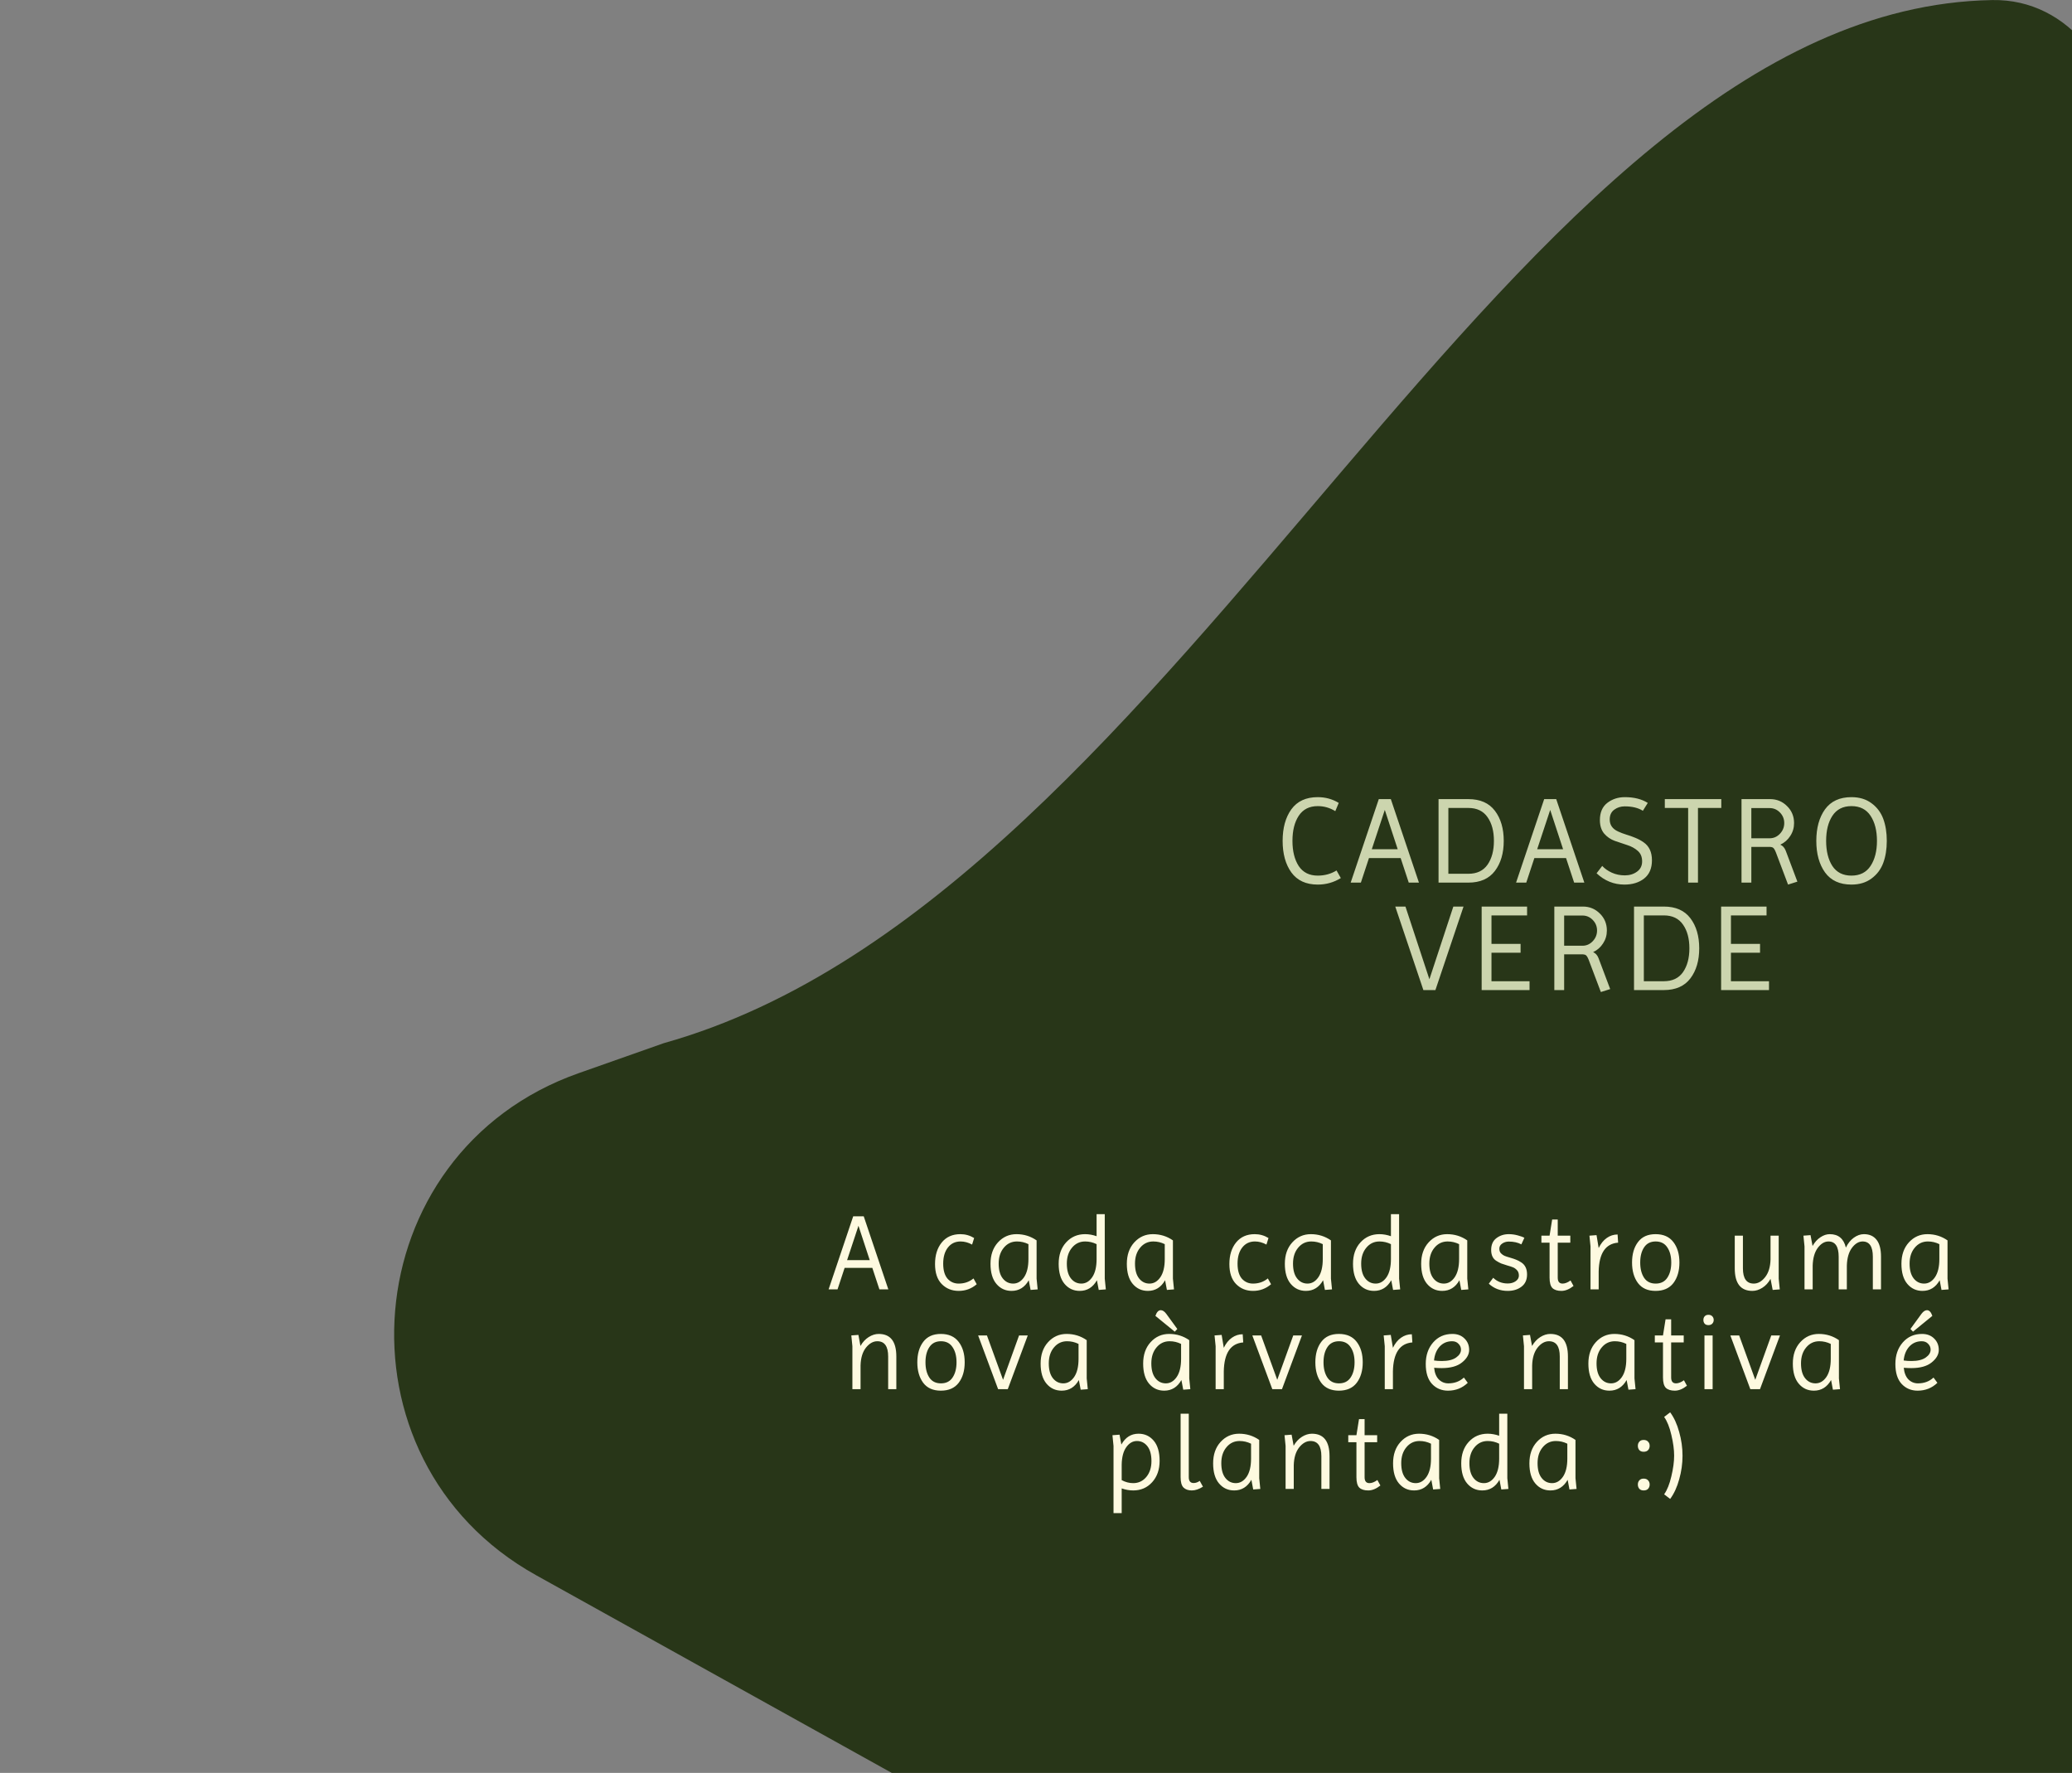<svg width="270" height="231" viewBox="0 0 270 231" fill="none" xmlns="http://www.w3.org/2000/svg">
<rect x="0" y="0" width="270" height="231" fill="#808080" stroke="none"/>
<path d="M86.5 135.917C155.018 116.692 196.402 1.12 259.606 0.008C269.758 -0.171 276.5 9.369 276.5 19.523V216.5C276.5 229.203 266.203 239.5 253.5 239.5H137.462C133.552 239.5 129.706 238.503 126.289 236.604L69.876 205.251C42.756 190.179 46.131 150.15 75.393 139.833L86.5 135.917Z" fill="#283618"/>
<path d="M112.552 158.48L115.758 168H114.596L113.672 165.2H110.06L109.136 168H107.974L111.18 158.48H112.552ZM111.866 159.712L110.382 164.192H113.336L111.866 159.712ZM127.275 167.328C126.603 167.907 125.819 168.196 124.923 168.196C124.037 168.196 123.299 167.897 122.711 167.3C122.133 166.703 121.843 165.835 121.843 164.696C121.843 163.548 122.133 162.615 122.711 161.896C123.299 161.168 124.111 160.804 125.147 160.804C125.791 160.804 126.389 160.972 126.939 161.308L126.673 162.162C126.179 161.891 125.679 161.756 125.175 161.756C124.485 161.756 123.934 162.017 123.523 162.54C123.113 163.063 122.907 163.763 122.907 164.64C122.907 165.508 123.094 166.161 123.467 166.6C123.85 167.029 124.335 167.244 124.923 167.244C125.67 167.244 126.314 167.02 126.855 166.572L127.275 167.328ZM131.816 168.196C131.013 168.196 130.355 167.893 129.842 167.286C129.328 166.679 129.072 165.807 129.072 164.668C129.072 163.52 129.394 162.591 130.038 161.882C130.691 161.163 131.498 160.804 132.46 160.804C133.43 160.804 134.303 161.075 135.078 161.616V166.6L135.218 168L134.294 168.07L134.056 166.81C133.533 167.734 132.786 168.196 131.816 168.196ZM130.136 164.64C130.136 165.48 130.313 166.124 130.668 166.572C131.022 167.02 131.475 167.244 132.026 167.244C132.586 167.244 133.057 166.969 133.44 166.418C133.822 165.858 134.014 165.069 134.014 164.052V162.106C133.547 161.873 133.048 161.756 132.516 161.756C131.825 161.756 131.256 162.027 130.808 162.568C130.36 163.1 130.136 163.791 130.136 164.64ZM140.698 168.196C139.895 168.196 139.237 167.893 138.724 167.286C138.211 166.679 137.954 165.807 137.954 164.668C137.954 163.52 138.276 162.591 138.92 161.882C139.573 161.163 140.399 160.804 141.398 160.804C141.893 160.804 142.392 160.893 142.896 161.07V158.2H143.96V166.6L144.1 168L143.176 168.07L142.938 166.81C142.415 167.734 141.669 168.196 140.698 168.196ZM139.018 164.64C139.018 165.48 139.195 166.124 139.55 166.572C139.905 167.02 140.357 167.244 140.908 167.244C141.468 167.244 141.939 166.969 142.322 166.418C142.705 165.858 142.896 165.069 142.896 164.052V162.106C142.429 161.873 141.93 161.756 141.398 161.756C140.707 161.756 140.138 162.027 139.69 162.568C139.242 163.1 139.018 163.791 139.018 164.64ZM149.58 168.196C148.778 168.196 148.12 167.893 147.606 167.286C147.093 166.679 146.836 165.807 146.836 164.668C146.836 163.52 147.158 162.591 147.802 161.882C148.456 161.163 149.263 160.804 150.224 160.804C151.195 160.804 152.068 161.075 152.842 161.616V166.6L152.982 168L152.058 168.07L151.82 166.81C151.298 167.734 150.551 168.196 149.58 168.196ZM147.9 164.64C147.9 165.48 148.078 166.124 148.432 166.572C148.787 167.02 149.24 167.244 149.79 167.244C150.35 167.244 150.822 166.969 151.204 166.418C151.587 165.858 151.778 165.069 151.778 164.052V162.106C151.312 161.873 150.812 161.756 150.28 161.756C149.59 161.756 149.02 162.027 148.572 162.568C148.124 163.1 147.9 163.791 147.9 164.64ZM165.631 167.328C164.959 167.907 164.175 168.196 163.279 168.196C162.392 168.196 161.655 167.897 161.067 167.3C160.488 166.703 160.199 165.835 160.199 164.696C160.199 163.548 160.488 162.615 161.067 161.896C161.655 161.168 162.467 160.804 163.503 160.804C164.147 160.804 164.744 160.972 165.295 161.308L165.029 162.162C164.534 161.891 164.035 161.756 163.531 161.756C162.84 161.756 162.289 162.017 161.879 162.54C161.468 163.063 161.263 163.763 161.263 164.64C161.263 165.508 161.449 166.161 161.823 166.6C162.205 167.029 162.691 167.244 163.279 167.244C164.025 167.244 164.669 167.02 165.211 166.572L165.631 167.328ZM170.171 168.196C169.368 168.196 168.71 167.893 168.197 167.286C167.683 166.679 167.427 165.807 167.427 164.668C167.427 163.52 167.749 162.591 168.393 161.882C169.046 161.163 169.853 160.804 170.815 160.804C171.785 160.804 172.658 161.075 173.433 161.616V166.6L173.573 168L172.649 168.07L172.411 166.81C171.888 167.734 171.141 168.196 170.171 168.196ZM168.491 164.64C168.491 165.48 168.668 166.124 169.023 166.572C169.377 167.02 169.83 167.244 170.381 167.244C170.941 167.244 171.412 166.969 171.795 166.418C172.177 165.858 172.369 165.069 172.369 164.052V162.106C171.902 161.873 171.403 161.756 170.871 161.756C170.18 161.756 169.611 162.027 169.163 162.568C168.715 163.1 168.491 163.791 168.491 164.64ZM179.053 168.196C178.25 168.196 177.592 167.893 177.079 167.286C176.566 166.679 176.309 165.807 176.309 164.668C176.309 163.52 176.631 162.591 177.275 161.882C177.928 161.163 178.754 160.804 179.753 160.804C180.248 160.804 180.747 160.893 181.251 161.07V158.2H182.315V166.6L182.455 168L181.531 168.07L181.293 166.81C180.77 167.734 180.024 168.196 179.053 168.196ZM177.373 164.64C177.373 165.48 177.55 166.124 177.905 166.572C178.26 167.02 178.712 167.244 179.263 167.244C179.823 167.244 180.294 166.969 180.677 166.418C181.06 165.858 181.251 165.069 181.251 164.052V162.106C180.784 161.873 180.285 161.756 179.753 161.756C179.062 161.756 178.493 162.027 178.045 162.568C177.597 163.1 177.373 163.791 177.373 164.64ZM187.935 168.196C187.133 168.196 186.475 167.893 185.961 167.286C185.448 166.679 185.191 165.807 185.191 164.668C185.191 163.52 185.513 162.591 186.157 161.882C186.811 161.163 187.618 160.804 188.579 160.804C189.55 160.804 190.423 161.075 191.197 161.616V166.6L191.337 168L190.413 168.07L190.175 166.81C189.653 167.734 188.906 168.196 187.935 168.196ZM186.255 164.64C186.255 165.48 186.433 166.124 186.787 166.572C187.142 167.02 187.595 167.244 188.145 167.244C188.705 167.244 189.177 166.969 189.559 166.418C189.942 165.858 190.133 165.069 190.133 164.052V162.106C189.667 161.873 189.167 161.756 188.635 161.756C187.945 161.756 187.375 162.027 186.927 162.568C186.479 163.1 186.255 163.791 186.255 164.64ZM196.468 167.23C196.878 167.23 197.224 167.132 197.504 166.936C197.784 166.74 197.924 166.497 197.924 166.208C197.924 165.909 197.844 165.676 197.686 165.508C197.527 165.331 197.354 165.205 197.168 165.13C196.99 165.055 196.734 164.971 196.398 164.878C196.062 164.775 195.805 164.691 195.628 164.626C195.45 164.551 195.24 164.439 194.998 164.29C194.54 164.01 194.312 163.534 194.312 162.862C194.312 162.181 194.54 161.667 194.998 161.322C195.455 160.977 195.992 160.804 196.608 160.804C196.99 160.804 197.373 160.855 197.756 160.958C198.148 161.061 198.442 161.168 198.638 161.28L198.246 162.134C197.798 161.891 197.252 161.77 196.608 161.77C196.281 161.77 195.992 161.859 195.74 162.036C195.497 162.204 195.376 162.423 195.376 162.694C195.376 162.955 195.45 163.161 195.6 163.31C195.749 163.459 195.903 163.567 196.062 163.632C196.22 163.697 196.463 163.777 196.79 163.87C197.116 163.963 197.378 164.052 197.574 164.136C197.779 164.211 198.008 164.332 198.26 164.5C198.745 164.827 198.988 165.345 198.988 166.054C198.988 166.754 198.745 167.286 198.26 167.65C197.784 168.014 197.186 168.196 196.468 168.196C195.497 168.196 194.676 167.883 194.004 167.258L194.578 166.488C195.091 166.983 195.721 167.23 196.468 167.23ZM200.859 161.91V161H201.923L202.259 158.9H202.987V161H204.625V161.91H202.987V166.474C202.987 166.987 203.197 167.244 203.617 167.244C203.934 167.244 204.28 167.109 204.653 166.838L205.045 167.552C204.504 167.981 203.976 168.196 203.463 168.196C202.95 168.196 202.562 168.075 202.301 167.832C202.049 167.58 201.923 167.127 201.923 166.474V161.91H200.859ZM208.322 168H207.258V162.4L207.118 161L208.042 160.93L208.322 162.61C208.602 162.031 208.956 161.593 209.386 161.294C209.815 160.995 210.282 160.846 210.786 160.846L210.856 161.91C209.213 162.041 208.368 163.296 208.322 165.676V168ZM213.44 167.174C212.926 166.483 212.67 165.592 212.67 164.5C212.67 163.408 212.926 162.521 213.44 161.84C213.953 161.149 214.718 160.804 215.736 160.804C216.762 160.804 217.537 161.149 218.06 161.84C218.582 162.521 218.844 163.408 218.844 164.5C218.844 165.592 218.582 166.483 218.06 167.174C217.537 167.855 216.762 168.196 215.736 168.196C214.718 168.196 213.953 167.855 213.44 167.174ZM214.238 162.526C213.902 163.03 213.734 163.688 213.734 164.5C213.734 165.312 213.902 165.975 214.238 166.488C214.574 166.992 215.078 167.244 215.75 167.244C216.422 167.244 216.926 166.992 217.262 166.488C217.607 165.975 217.78 165.312 217.78 164.5C217.78 163.688 217.607 163.03 217.262 162.526C216.926 162.013 216.422 161.756 215.75 161.756C215.078 161.756 214.574 162.013 214.238 162.526ZM226.054 161H227.118V165.256C227.118 166.581 227.589 167.244 228.532 167.244C229.073 167.244 229.563 166.969 230.002 166.418C230.45 165.858 230.688 165.088 230.716 164.108V161H231.78V166.6L231.92 168L230.996 168.07L230.716 166.628C230.436 167.132 230.081 167.519 229.652 167.79C229.222 168.061 228.788 168.196 228.35 168.196C226.819 168.196 226.054 167.216 226.054 165.256V161ZM238.434 160.804C239.554 160.804 240.254 161.387 240.534 162.554C240.805 161.994 241.15 161.565 241.57 161.266C242 160.958 242.438 160.804 242.886 160.804C243.605 160.804 244.156 161.051 244.538 161.546C244.921 162.031 245.112 162.764 245.112 163.744V168H244.048V163.744C244.048 162.419 243.605 161.756 242.718 161.756C242.205 161.756 241.738 162.036 241.318 162.596C240.908 163.156 240.688 163.926 240.66 164.906V168H239.596V163.744C239.596 162.419 239.153 161.756 238.266 161.756C237.753 161.756 237.286 162.036 236.866 162.596C236.456 163.156 236.236 163.926 236.208 164.906V168H235.144V162.4L235.004 161L235.928 160.93L236.194 162.344C236.474 161.849 236.815 161.471 237.216 161.21C237.618 160.939 238.024 160.804 238.434 160.804ZM250.517 168.196C249.715 168.196 249.057 167.893 248.543 167.286C248.03 166.679 247.773 165.807 247.773 164.668C247.773 163.52 248.095 162.591 248.739 161.882C249.393 161.163 250.2 160.804 251.161 160.804C252.132 160.804 253.005 161.075 253.779 161.616V166.6L253.919 168L252.995 168.07L252.757 166.81C252.235 167.734 251.488 168.196 250.517 168.196ZM248.837 164.64C248.837 165.48 249.015 166.124 249.369 166.572C249.724 167.02 250.177 167.244 250.727 167.244C251.287 167.244 251.759 166.969 252.141 166.418C252.524 165.858 252.715 165.069 252.715 164.052V162.106C252.249 161.873 251.749 161.756 251.217 161.756C250.527 161.756 249.957 162.027 249.509 162.568C249.061 163.1 248.837 163.791 248.837 164.64ZM114.504 173.804C116.034 173.804 116.8 174.784 116.8 176.744V181H115.736V176.744C115.736 175.419 115.264 174.756 114.322 174.756C113.78 174.756 113.286 175.036 112.838 175.596C112.399 176.156 112.166 176.926 112.138 177.906V181H111.074V175.4L110.934 174L111.858 173.93L112.124 175.372C112.413 174.868 112.772 174.481 113.202 174.21C113.631 173.939 114.065 173.804 114.504 173.804ZM120.304 180.174C119.791 179.483 119.534 178.592 119.534 177.5C119.534 176.408 119.791 175.521 120.304 174.84C120.818 174.149 121.583 173.804 122.6 173.804C123.627 173.804 124.402 174.149 124.924 174.84C125.447 175.521 125.708 176.408 125.708 177.5C125.708 178.592 125.447 179.483 124.924 180.174C124.402 180.855 123.627 181.196 122.6 181.196C121.583 181.196 120.818 180.855 120.304 180.174ZM121.102 175.526C120.766 176.03 120.598 176.688 120.598 177.5C120.598 178.312 120.766 178.975 121.102 179.488C121.438 179.992 121.942 180.244 122.614 180.244C123.286 180.244 123.79 179.992 124.126 179.488C124.472 178.975 124.644 178.312 124.644 177.5C124.644 176.688 124.472 176.03 124.126 175.526C123.79 175.013 123.286 174.756 122.614 174.756C121.942 174.756 121.438 175.013 121.102 175.526ZM128.607 174L130.707 179.782L132.793 174H133.927L131.323 181H130.063L127.459 174H128.607ZM138.346 181.196C137.543 181.196 136.885 180.893 136.372 180.286C135.859 179.679 135.602 178.807 135.602 177.668C135.602 176.52 135.924 175.591 136.568 174.882C137.221 174.163 138.029 173.804 138.99 173.804C139.961 173.804 140.833 174.075 141.608 174.616V179.6L141.748 181L140.824 181.07L140.586 179.81C140.063 180.734 139.317 181.196 138.346 181.196ZM136.666 177.64C136.666 178.48 136.843 179.124 137.198 179.572C137.553 180.02 138.005 180.244 138.556 180.244C139.116 180.244 139.587 179.969 139.97 179.418C140.353 178.858 140.544 178.069 140.544 177.052V175.106C140.077 174.873 139.578 174.756 139.046 174.756C138.355 174.756 137.786 175.027 137.338 175.568C136.89 176.1 136.666 176.791 136.666 177.64ZM151.708 181.196C150.906 181.196 150.248 180.893 149.734 180.286C149.221 179.679 148.964 178.807 148.964 177.668C148.964 176.52 149.286 175.591 149.93 174.882C150.584 174.163 151.391 173.804 152.352 173.804C153.323 173.804 154.196 174.075 154.97 174.616V179.6L155.11 181L154.186 181.07L153.948 179.81C153.426 180.734 152.679 181.196 151.708 181.196ZM150.028 177.64C150.028 178.48 150.206 179.124 150.56 179.572C150.915 180.02 151.368 180.244 151.918 180.244C152.478 180.244 152.95 179.969 153.332 179.418C153.715 178.858 153.906 178.069 153.906 177.052V175.106C153.44 174.873 152.94 174.756 152.408 174.756C151.718 174.756 151.148 175.027 150.7 175.568C150.252 176.1 150.028 176.791 150.028 177.64ZM151.26 170.71C151.503 170.71 151.746 170.873 151.988 171.2L153.416 173.16L153.08 173.51L150.56 171.452C150.728 170.957 150.962 170.71 151.26 170.71ZM159.471 181H158.407V175.4L158.267 174L159.191 173.93L159.471 175.61C159.751 175.031 160.105 174.593 160.535 174.294C160.964 173.995 161.431 173.846 161.935 173.846L162.005 174.91C160.362 175.041 159.517 176.296 159.471 178.676V181ZM164.337 174L166.437 179.782L168.523 174H169.657L167.053 181H165.793L163.189 174H164.337ZM172.172 180.174C171.659 179.483 171.402 178.592 171.402 177.5C171.402 176.408 171.659 175.521 172.172 174.84C172.685 174.149 173.451 173.804 174.468 173.804C175.495 173.804 176.269 174.149 176.792 174.84C177.315 175.521 177.576 176.408 177.576 177.5C177.576 178.592 177.315 179.483 176.792 180.174C176.269 180.855 175.495 181.196 174.468 181.196C173.451 181.196 172.685 180.855 172.172 180.174ZM172.97 175.526C172.634 176.03 172.466 176.688 172.466 177.5C172.466 178.312 172.634 178.975 172.97 179.488C173.306 179.992 173.81 180.244 174.482 180.244C175.154 180.244 175.658 179.992 175.994 179.488C176.339 178.975 176.512 178.312 176.512 177.5C176.512 176.688 176.339 176.03 175.994 175.526C175.658 175.013 175.154 174.756 174.482 174.756C173.81 174.756 173.306 175.013 172.97 175.526ZM181.51 181H180.446V175.4L180.306 174L181.23 173.93L181.51 175.61C181.79 175.031 182.145 174.593 182.574 174.294C183.004 173.995 183.47 173.846 183.974 173.846L184.044 174.91C182.402 175.041 181.557 176.296 181.51 178.676V181ZM188.686 181.196C187.846 181.196 187.151 180.902 186.6 180.314C186.059 179.726 185.788 178.863 185.788 177.724C185.788 176.585 186.11 175.647 186.754 174.91C187.398 174.173 188.234 173.804 189.26 173.804C189.914 173.804 190.441 174.005 190.842 174.406C191.244 174.798 191.444 175.293 191.444 175.89C191.444 176.478 191.136 177.019 190.52 177.514C189.914 178.009 189.027 178.256 187.86 178.256C187.552 178.256 187.226 178.242 186.88 178.214C186.946 178.877 187.146 179.381 187.482 179.726C187.828 180.071 188.243 180.244 188.728 180.244C189.54 180.244 190.217 179.992 190.758 179.488L191.262 180.174C190.553 180.855 189.694 181.196 188.686 181.196ZM189.218 174.756C188.574 174.756 188.038 174.985 187.608 175.442C187.188 175.899 186.941 176.506 186.866 177.262C187.174 177.309 187.515 177.332 187.888 177.332C188.691 177.332 189.307 177.183 189.736 176.884C190.166 176.585 190.38 176.24 190.38 175.848C190.38 175.559 190.273 175.307 190.058 175.092C189.853 174.868 189.573 174.756 189.218 174.756ZM202.019 173.804C203.55 173.804 204.315 174.784 204.315 176.744V181H203.251V176.744C203.251 175.419 202.78 174.756 201.837 174.756C201.296 174.756 200.801 175.036 200.353 175.596C199.915 176.156 199.681 176.926 199.653 177.906V181H198.589V175.4L198.449 174L199.373 173.93L199.639 175.372C199.929 174.868 200.288 174.481 200.717 174.21C201.147 173.939 201.581 173.804 202.019 173.804ZM209.724 181.196C208.921 181.196 208.263 180.893 207.75 180.286C207.237 179.679 206.98 178.807 206.98 177.668C206.98 176.52 207.302 175.591 207.946 174.882C208.599 174.163 209.407 173.804 210.368 173.804C211.339 173.804 212.211 174.075 212.986 174.616V179.6L213.126 181L212.202 181.07L211.964 179.81C211.441 180.734 210.695 181.196 209.724 181.196ZM208.044 177.64C208.044 178.48 208.221 179.124 208.576 179.572C208.931 180.02 209.383 180.244 209.934 180.244C210.494 180.244 210.965 179.969 211.348 179.418C211.731 178.858 211.922 178.069 211.922 177.052V175.106C211.455 174.873 210.956 174.756 210.424 174.756C209.733 174.756 209.164 175.027 208.716 175.568C208.268 176.1 208.044 176.791 208.044 177.64ZM215.638 174.91V174H216.702L217.038 171.9H217.766V174H219.404V174.91H217.766V179.474C217.766 179.987 217.976 180.244 218.396 180.244C218.714 180.244 219.059 180.109 219.432 179.838L219.824 180.552C219.283 180.981 218.756 181.196 218.242 181.196C217.729 181.196 217.342 181.075 217.08 180.832C216.828 180.58 216.702 180.127 216.702 179.474V174.91H215.638ZM222.135 172.474C222.023 172.343 221.967 172.18 221.967 171.984C221.967 171.788 222.023 171.629 222.135 171.508C222.247 171.377 222.411 171.312 222.625 171.312C222.84 171.312 223.008 171.377 223.129 171.508C223.251 171.639 223.311 171.797 223.311 171.984C223.311 172.171 223.251 172.329 223.129 172.46C223.008 172.591 222.84 172.656 222.625 172.656C222.411 172.656 222.247 172.595 222.135 172.474ZM222.107 181V174H223.171V181H222.107ZM226.627 174L228.727 179.782L230.813 174H231.947L229.343 181H228.083L225.479 174H226.627ZM236.367 181.196C235.564 181.196 234.906 180.893 234.393 180.286C233.879 179.679 233.623 178.807 233.623 177.668C233.623 176.52 233.945 175.591 234.589 174.882C235.242 174.163 236.049 173.804 237.011 173.804C237.981 173.804 238.854 174.075 239.629 174.616V179.6L239.769 181L238.845 181.07L238.607 179.81C238.084 180.734 237.337 181.196 236.367 181.196ZM234.687 177.64C234.687 178.48 234.864 179.124 235.219 179.572C235.573 180.02 236.026 180.244 236.577 180.244C237.137 180.244 237.608 179.969 237.991 179.418C238.373 178.858 238.565 178.069 238.565 177.052V175.106C238.098 174.873 237.599 174.756 237.067 174.756C236.376 174.756 235.807 175.027 235.359 175.568C234.911 176.1 234.687 176.791 234.687 177.64ZM249.883 181.196C249.043 181.196 248.348 180.902 247.797 180.314C247.256 179.726 246.985 178.863 246.985 177.724C246.985 176.585 247.307 175.647 247.951 174.91C248.595 174.173 249.43 173.804 250.457 173.804C251.11 173.804 251.638 174.005 252.039 174.406C252.44 174.798 252.641 175.293 252.641 175.89C252.641 176.478 252.333 177.019 251.717 177.514C251.11 178.009 250.224 178.256 249.057 178.256C248.749 178.256 248.422 178.242 248.077 178.214C248.142 178.877 248.343 179.381 248.679 179.726C249.024 180.071 249.44 180.244 249.925 180.244C250.737 180.244 251.414 179.992 251.955 179.488L252.459 180.174C251.75 180.855 250.891 181.196 249.883 181.196ZM250.415 174.756C249.771 174.756 249.234 174.985 248.805 175.442C248.385 175.899 248.138 176.506 248.063 177.262C248.371 177.309 248.712 177.332 249.085 177.332C249.888 177.332 250.504 177.183 250.933 176.884C251.362 176.585 251.577 176.24 251.577 175.848C251.577 175.559 251.47 175.307 251.255 175.092C251.05 174.868 250.77 174.756 250.415 174.756ZM251.101 170.71C251.4 170.71 251.633 170.957 251.801 171.452L249.281 173.51L248.945 173.16L250.373 171.2C250.616 170.873 250.858 170.71 251.101 170.71ZM148.364 186.804C149.166 186.804 149.824 187.107 150.338 187.714C150.851 188.321 151.108 189.198 151.108 190.346C151.108 191.485 150.781 192.413 150.128 193.132C149.484 193.841 148.662 194.196 147.664 194.196C147.169 194.196 146.67 194.107 146.166 193.93V197.15H145.102V188.4L144.962 187L145.886 186.93L146.124 188.218C146.646 187.275 147.393 186.804 148.364 186.804ZM150.044 190.374C150.044 189.525 149.866 188.876 149.512 188.428C149.157 187.98 148.704 187.756 148.154 187.756C147.612 187.756 147.15 188.022 146.768 188.554C146.385 189.086 146.184 189.847 146.166 190.836V192.852C146.651 193.113 147.15 193.244 147.664 193.244C148.354 193.244 148.924 192.978 149.372 192.446C149.82 191.905 150.044 191.214 150.044 190.374ZM153.844 184.2H154.908V192.46C154.908 192.973 155.118 193.23 155.538 193.23C155.809 193.23 156.075 193.137 156.336 192.95L156.756 193.706C156.243 194.033 155.757 194.196 155.3 194.196C154.843 194.196 154.483 194.07 154.222 193.818C153.97 193.566 153.844 193.113 153.844 192.46V184.2ZM160.826 194.196C160.023 194.196 159.365 193.893 158.852 193.286C158.338 192.679 158.082 191.807 158.082 190.668C158.082 189.52 158.404 188.591 159.048 187.882C159.701 187.163 160.508 186.804 161.47 186.804C162.44 186.804 163.313 187.075 164.088 187.616V192.6L164.228 194L163.304 194.07L163.066 192.81C162.543 193.734 161.796 194.196 160.826 194.196ZM159.146 190.64C159.146 191.48 159.323 192.124 159.678 192.572C160.032 193.02 160.485 193.244 161.036 193.244C161.596 193.244 162.067 192.969 162.45 192.418C162.832 191.858 163.024 191.069 163.024 190.052V188.106C162.557 187.873 162.058 187.756 161.526 187.756C160.835 187.756 160.266 188.027 159.818 188.568C159.37 189.1 159.146 189.791 159.146 190.64ZM170.954 186.804C172.485 186.804 173.25 187.784 173.25 189.744V194H172.186V189.744C172.186 188.419 171.715 187.756 170.772 187.756C170.231 187.756 169.736 188.036 169.288 188.596C168.849 189.156 168.616 189.926 168.588 190.906V194H167.524V188.4L167.384 187L168.308 186.93L168.574 188.372C168.863 187.868 169.223 187.481 169.652 187.21C170.081 186.939 170.515 186.804 170.954 186.804ZM175.691 187.91V187H176.755L177.091 184.9H177.819V187H179.457V187.91H177.819V192.474C177.819 192.987 178.029 193.244 178.449 193.244C178.766 193.244 179.111 193.109 179.485 192.838L179.877 193.552C179.335 193.981 178.808 194.196 178.295 194.196C177.781 194.196 177.394 194.075 177.133 193.832C176.881 193.58 176.755 193.127 176.755 192.474V187.91H175.691ZM184.273 194.196C183.471 194.196 182.813 193.893 182.299 193.286C181.786 192.679 181.529 191.807 181.529 190.668C181.529 189.52 181.851 188.591 182.495 187.882C183.149 187.163 183.956 186.804 184.917 186.804C185.888 186.804 186.761 187.075 187.535 187.616V192.6L187.675 194L186.751 194.07L186.513 192.81C185.991 193.734 185.244 194.196 184.273 194.196ZM182.593 190.64C182.593 191.48 182.771 192.124 183.125 192.572C183.48 193.02 183.933 193.244 184.483 193.244C185.043 193.244 185.515 192.969 185.897 192.418C186.28 191.858 186.471 191.069 186.471 190.052V188.106C186.005 187.873 185.505 187.756 184.973 187.756C184.283 187.756 183.713 188.027 183.265 188.568C182.817 189.1 182.593 189.791 182.593 190.64ZM193.156 194.196C192.353 194.196 191.695 193.893 191.182 193.286C190.668 192.679 190.412 191.807 190.412 190.668C190.412 189.52 190.734 188.591 191.378 187.882C192.031 187.163 192.857 186.804 193.856 186.804C194.35 186.804 194.85 186.893 195.354 187.07V184.2H196.418V192.6L196.558 194L195.634 194.07L195.396 192.81C194.873 193.734 194.126 194.196 193.156 194.196ZM191.476 190.64C191.476 191.48 191.653 192.124 192.008 192.572C192.362 193.02 192.815 193.244 193.366 193.244C193.926 193.244 194.397 192.969 194.78 192.418C195.162 191.858 195.354 191.069 195.354 190.052V188.106C194.887 187.873 194.388 187.756 193.856 187.756C193.165 187.756 192.596 188.027 192.148 188.568C191.7 189.1 191.476 189.791 191.476 190.64ZM202.038 194.196C201.235 194.196 200.577 193.893 200.064 193.286C199.551 192.679 199.294 191.807 199.294 190.668C199.294 189.52 199.616 188.591 200.26 187.882C200.913 187.163 201.721 186.804 202.682 186.804C203.653 186.804 204.525 187.075 205.3 187.616V192.6L205.44 194L204.516 194.07L204.278 192.81C203.755 193.734 203.009 194.196 202.038 194.196ZM200.358 190.64C200.358 191.48 200.535 192.124 200.89 192.572C201.245 193.02 201.697 193.244 202.248 193.244C202.808 193.244 203.279 192.969 203.662 192.418C204.045 191.858 204.236 191.069 204.236 190.052V188.106C203.769 187.873 203.27 187.756 202.738 187.756C202.047 187.756 201.478 188.027 201.03 188.568C200.582 189.1 200.358 189.791 200.358 190.64ZM213.622 193.986C213.492 193.837 213.426 193.65 213.426 193.426C213.426 193.202 213.492 193.02 213.622 192.88C213.753 192.731 213.94 192.656 214.182 192.656C214.434 192.656 214.626 192.731 214.756 192.88C214.896 193.02 214.966 193.202 214.966 193.426C214.966 193.65 214.896 193.837 214.756 193.986C214.626 194.126 214.434 194.196 214.182 194.196C213.94 194.196 213.753 194.126 213.622 193.986ZM213.622 188.946C213.492 188.797 213.426 188.61 213.426 188.386C213.426 188.162 213.492 187.98 213.622 187.84C213.753 187.691 213.94 187.616 214.182 187.616C214.434 187.616 214.626 187.691 214.756 187.84C214.896 187.98 214.966 188.162 214.966 188.386C214.966 188.61 214.896 188.797 214.756 188.946C214.626 189.086 214.434 189.156 214.182 189.156C213.94 189.156 213.753 189.086 213.622 188.946ZM217.791 192.362C218.034 191.354 218.155 190.453 218.155 189.66C218.155 188.867 218.034 187.966 217.791 186.958C217.558 185.95 217.245 185.171 216.853 184.62L217.637 184.018C218.141 184.699 218.533 185.553 218.813 186.58C219.102 187.597 219.247 188.629 219.247 189.674C219.247 190.71 219.102 191.737 218.813 192.754C218.533 193.771 218.141 194.621 217.637 195.302L216.853 194.7C217.245 194.149 217.558 193.37 217.791 192.362Z" fill="#FEFAE0"/>
<path d="M171.714 115.256C170.188 115.256 169.042 114.728 168.274 113.672C167.516 112.616 167.138 111.245 167.138 109.56C167.138 107.875 167.516 106.504 168.274 105.448C169.042 104.392 170.188 103.864 171.714 103.864C172.716 103.864 173.628 104.115 174.45 104.616L174.002 105.688C173.298 105.251 172.535 105.032 171.714 105.032C170.615 105.032 169.788 105.453 169.234 106.296C168.69 107.128 168.418 108.216 168.418 109.56C168.418 110.904 168.69 111.997 169.234 112.84C169.788 113.672 170.615 114.088 171.714 114.088C172.62 114.088 173.436 113.864 174.162 113.416L174.722 114.408C173.804 114.973 172.802 115.256 171.714 115.256ZM181.237 104.12L184.901 115H183.573L182.517 111.8H178.389L177.333 115H176.005L179.669 104.12H181.237ZM180.453 105.528L178.757 110.648H182.133L180.453 105.528ZM187.455 115V104.12H191.343C192.879 104.12 194.031 104.627 194.799 105.64C195.567 106.653 195.951 107.96 195.951 109.56C195.951 111.16 195.567 112.467 194.799 113.48C194.031 114.493 192.879 115 191.343 115H187.455ZM191.343 105.272H188.735V113.848H191.343C192.453 113.848 193.285 113.453 193.839 112.664C194.394 111.864 194.671 110.829 194.671 109.56C194.671 108.291 194.394 107.261 193.839 106.472C193.285 105.672 192.453 105.272 191.343 105.272ZM202.789 104.12L206.453 115H205.125L204.069 111.8H199.941L198.885 115H197.557L201.221 104.12H202.789ZM202.005 105.528L200.309 110.648H203.685L202.005 105.528ZM208.784 112.824C209.104 113.176 209.52 113.469 210.032 113.704C210.554 113.939 211.12 114.056 211.728 114.056C212.346 114.056 212.874 113.896 213.312 113.576C213.76 113.256 213.984 112.808 213.984 112.232C213.984 111.645 213.792 111.187 213.408 110.856C213.034 110.525 212.576 110.275 212.032 110.104C211.498 109.933 210.96 109.752 210.416 109.56C209.882 109.368 209.424 109.053 209.04 108.616C208.666 108.168 208.48 107.581 208.48 106.856C208.48 105.864 208.8 105.117 209.44 104.616C210.09 104.115 210.853 103.864 211.728 103.864C212.933 103.864 213.93 104.115 214.72 104.616L214.08 105.64C213.472 105.256 212.682 105.064 211.712 105.064C211.2 105.064 210.746 105.208 210.352 105.496C209.957 105.784 209.76 106.211 209.76 106.776C209.76 107.491 210.128 108.013 210.864 108.344C211.184 108.493 211.536 108.627 211.92 108.744C212.314 108.861 212.704 109 213.088 109.16C213.482 109.32 213.84 109.512 214.16 109.736C214.896 110.237 215.264 111.021 215.264 112.088C215.264 113.144 214.922 113.939 214.24 114.472C213.568 114.995 212.714 115.256 211.68 115.256C210.304 115.256 209.093 114.765 208.048 113.784L208.784 112.824ZM219.98 115V105.272H216.94V104.12H224.3V105.272H221.26V115H219.98ZM226.935 115V104.12H230.663C231.527 104.12 232.263 104.424 232.871 105.032C233.479 105.629 233.783 106.365 233.783 107.24C233.783 107.859 233.618 108.419 233.287 108.92C232.967 109.421 232.535 109.8 231.991 110.056C232.311 110.195 232.546 110.456 232.695 110.84L234.215 114.872L232.999 115.256L231.415 111.064C231.266 110.68 231.117 110.461 230.967 110.408C230.882 110.376 230.775 110.355 230.647 110.344H228.215V115H226.935ZM230.599 105.288H228.215V109.224H230.599C231.122 109.224 231.57 109.027 231.943 108.632C232.317 108.237 232.503 107.773 232.503 107.24C232.503 106.707 232.317 106.248 231.943 105.864C231.57 105.48 231.122 105.288 230.599 105.288ZM237.817 113.672C237.06 112.616 236.681 111.245 236.681 109.56C236.681 107.875 237.06 106.504 237.817 105.448C238.585 104.392 239.732 103.864 241.257 103.864C242.292 103.864 243.161 104.125 243.865 104.648C244.58 105.171 245.092 105.848 245.401 106.68C245.71 107.512 245.865 108.472 245.865 109.56C245.865 110.648 245.71 111.608 245.401 112.44C245.092 113.272 244.58 113.949 243.865 114.472C243.161 114.995 242.292 115.256 241.257 115.256C239.732 115.256 238.585 114.728 237.817 113.672ZM238.777 106.296C238.233 107.128 237.961 108.216 237.961 109.56C237.961 110.904 238.233 111.997 238.777 112.84C239.332 113.672 240.158 114.088 241.257 114.088C242.366 114.088 243.198 113.667 243.753 112.824C244.308 111.981 244.585 110.893 244.585 109.56C244.585 108.227 244.308 107.139 243.753 106.296C243.198 105.453 242.366 105.032 241.257 105.032C240.158 105.032 239.332 105.453 238.777 106.296ZM183.143 118.12L186.263 127.592L189.383 118.12H190.711L187.047 129H185.479L181.815 118.12H183.143ZM193.073 129V118.12H198.993V119.272H194.353V122.984H198.145V124.136H194.353V127.848H199.313V129H193.073ZM202.542 129V118.12H206.27C207.134 118.12 207.87 118.424 208.478 119.032C209.086 119.629 209.39 120.365 209.39 121.24C209.39 121.859 209.224 122.419 208.894 122.92C208.574 123.421 208.142 123.8 207.598 124.056C207.918 124.195 208.152 124.456 208.302 124.84L209.822 128.872L208.606 129.256L207.022 125.064C206.872 124.68 206.723 124.461 206.574 124.408C206.488 124.376 206.382 124.355 206.254 124.344H203.822V129H202.542ZM206.206 119.288H203.822V123.224H206.206C206.728 123.224 207.176 123.027 207.55 122.632C207.923 122.237 208.11 121.773 208.11 121.24C208.11 120.707 207.923 120.248 207.55 119.864C207.176 119.48 206.728 119.288 206.206 119.288ZM212.927 129V118.12H216.815C218.351 118.12 219.503 118.627 220.271 119.64C221.039 120.653 221.423 121.96 221.423 123.56C221.423 125.16 221.039 126.467 220.271 127.48C219.503 128.493 218.351 129 216.815 129H212.927ZM216.815 119.272H214.207V127.848H216.815C217.925 127.848 218.757 127.453 219.311 126.664C219.866 125.864 220.143 124.829 220.143 123.56C220.143 122.291 219.866 121.261 219.311 120.472C218.757 119.672 217.925 119.272 216.815 119.272ZM224.277 129V118.12H230.197V119.272H225.557V122.984H229.349V124.136H225.557V127.848H230.517V129H224.277Z" fill="#CCD5AE"/>
</svg>

